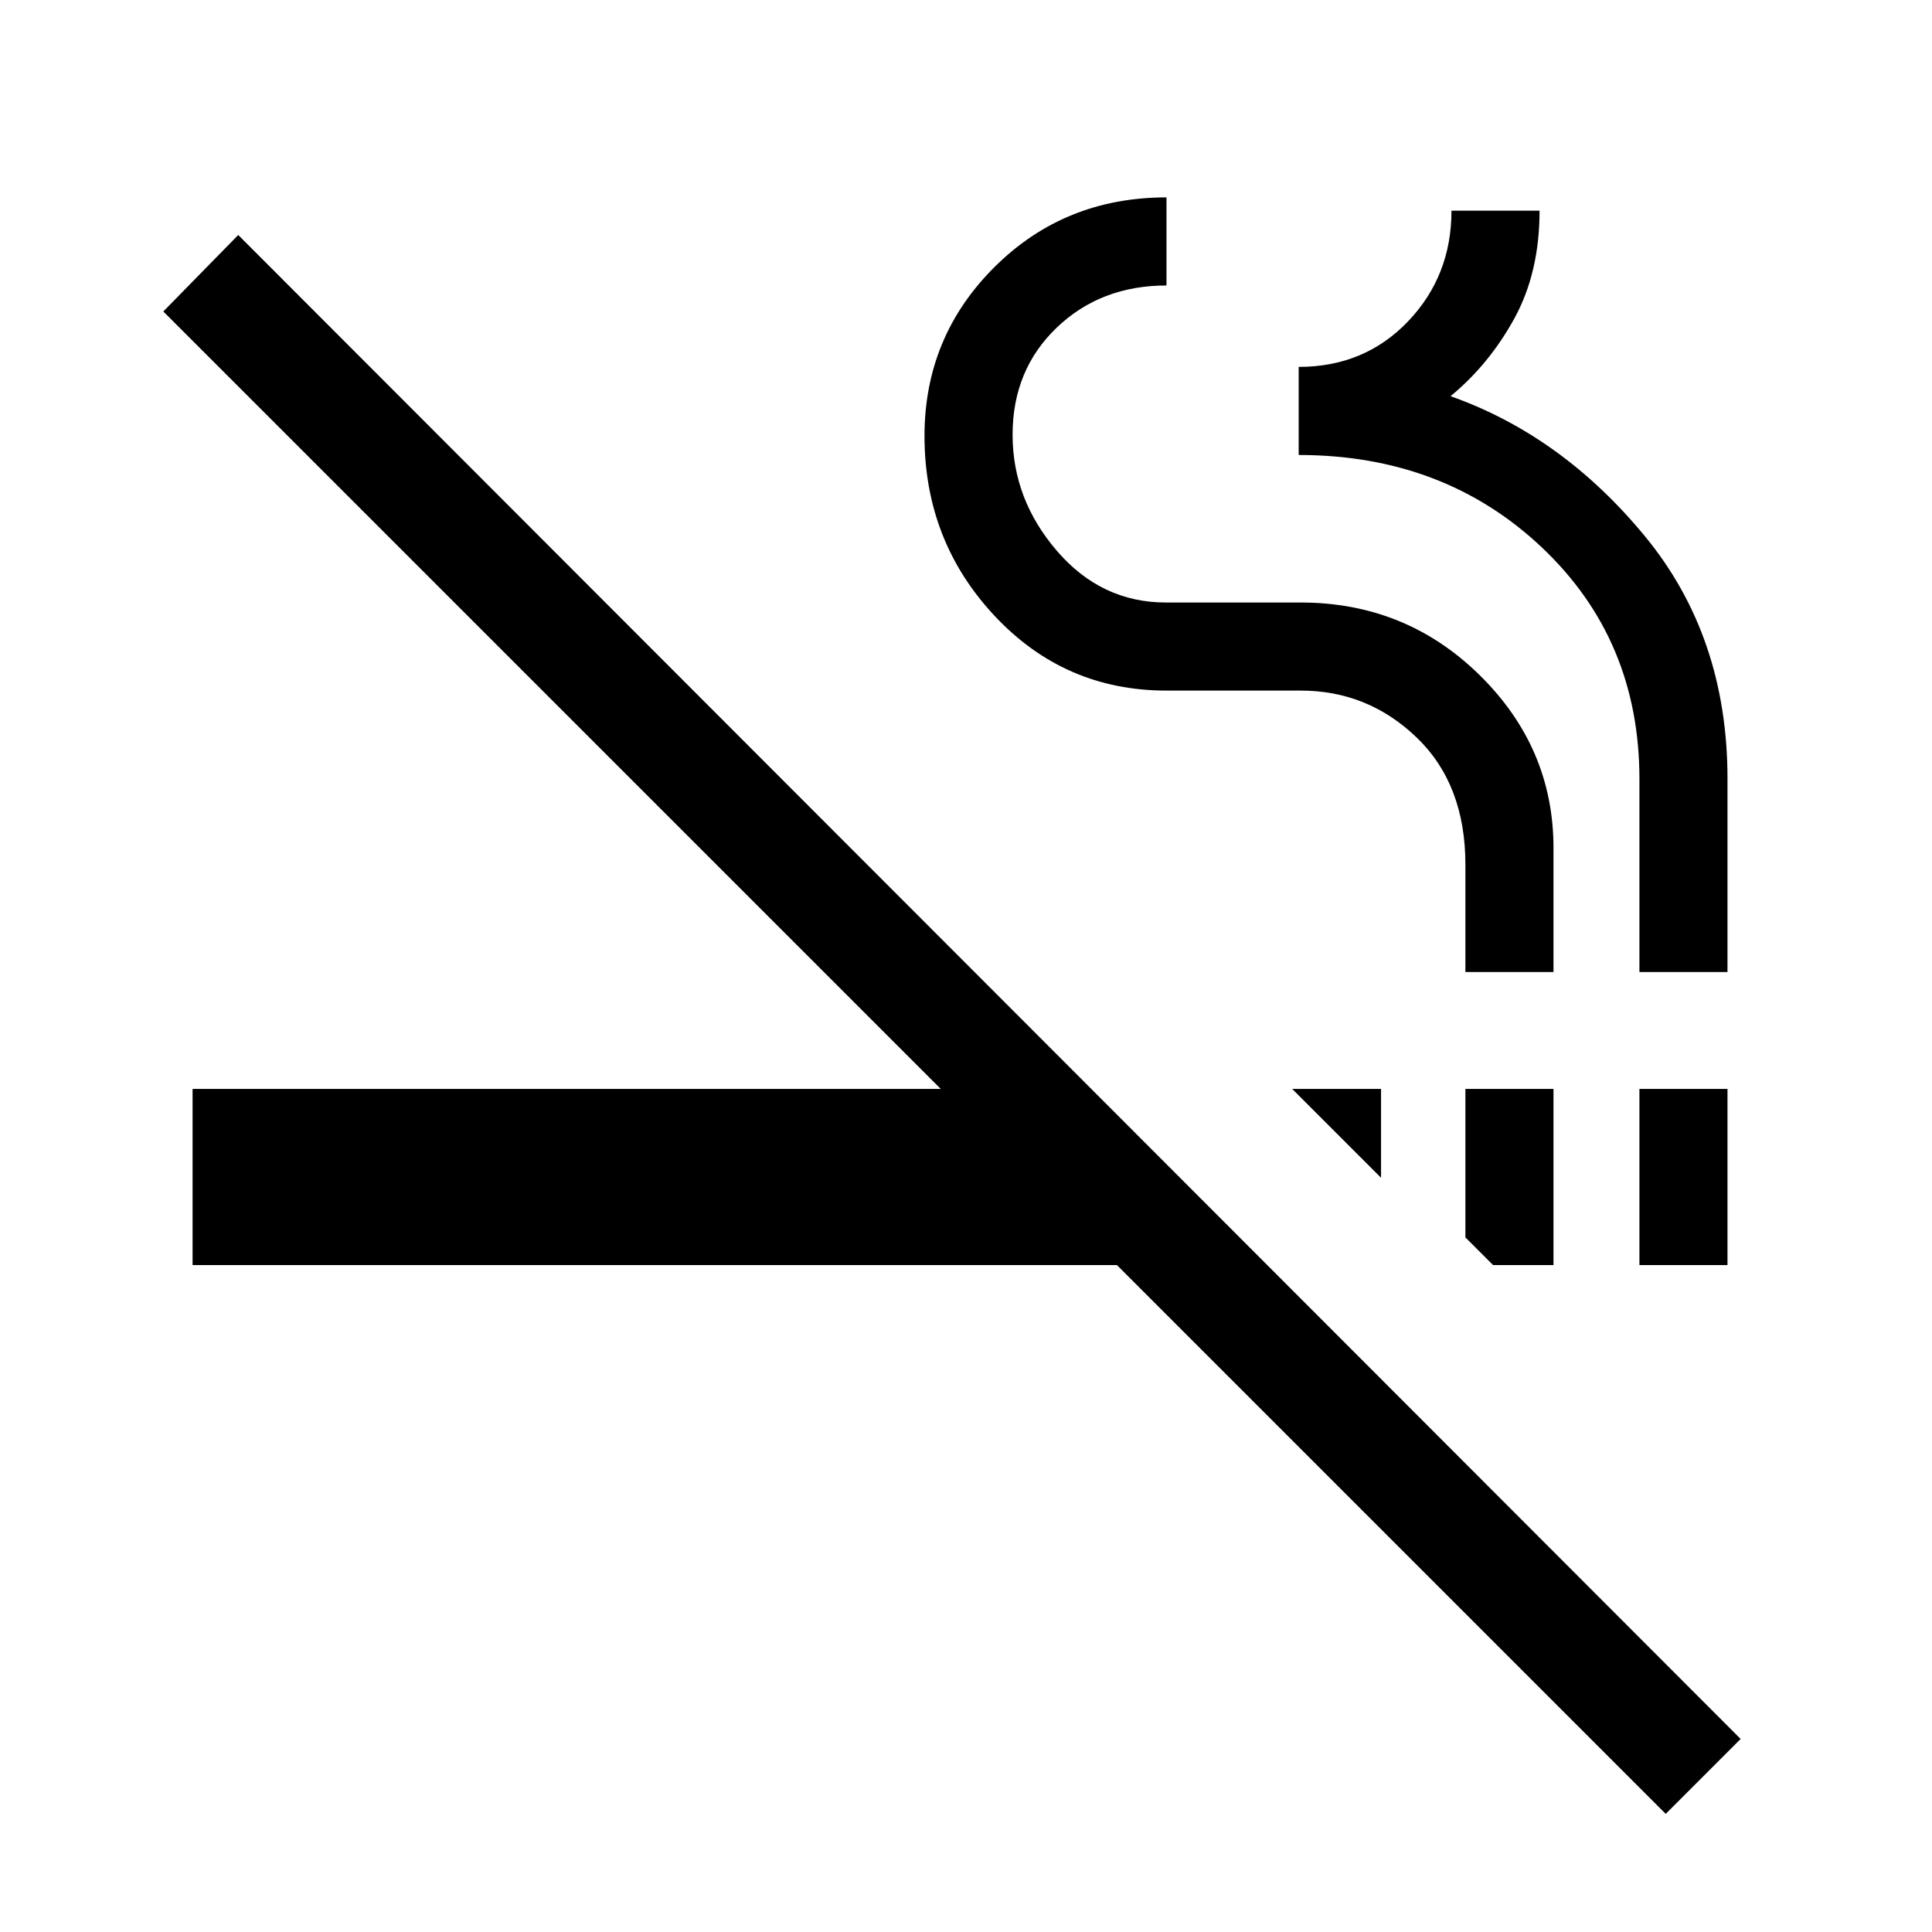 <svg xmlns="http://www.w3.org/2000/svg" height="48" viewBox="0 -960 960 960" width="48"><path d="M827.69-58.69 555-331.38H95.69v-87.54h371.77L81.15-805.23l37.23-38L864.92-95.92l-37.23 37.23Zm-85.77-272.69-13.77-13.77v-73.77h43.77v87.54h-30Zm72.7 0v-87.54h43.76v87.54h-43.76Zm-128.39-43.39-44.15-44.15h44.15v44.15ZM728.15-477v-53.36q0-39.95-24.26-63.22-24.26-23.27-57.54-23.27h-66.73q-50.69 0-85.46-37.19-34.78-37.19-34.78-89.34 0-49.32 34.78-83.93 34.77-34.61 85.46-34.61v43.77q-32.7 0-54.58 20.99-21.89 20.99-21.89 53.15t22.06 57.78q22.07 25.61 54.12 25.61h66.9q52.31 0 89 36.09t36.69 85.89V-477h-43.77Zm86.47 0v-95.92q0-69.31-48.58-115.16-48.58-45.84-120.73-45.84v-43.77q32.69 0 54.31-22.59 21.61-22.59 21.61-55.03H765q0 30.69-12.5 53.5t-31.73 38.67q55.38 19.6 96.5 69.49 41.11 49.88 41.11 120.61V-477h-43.76Z"/></svg>